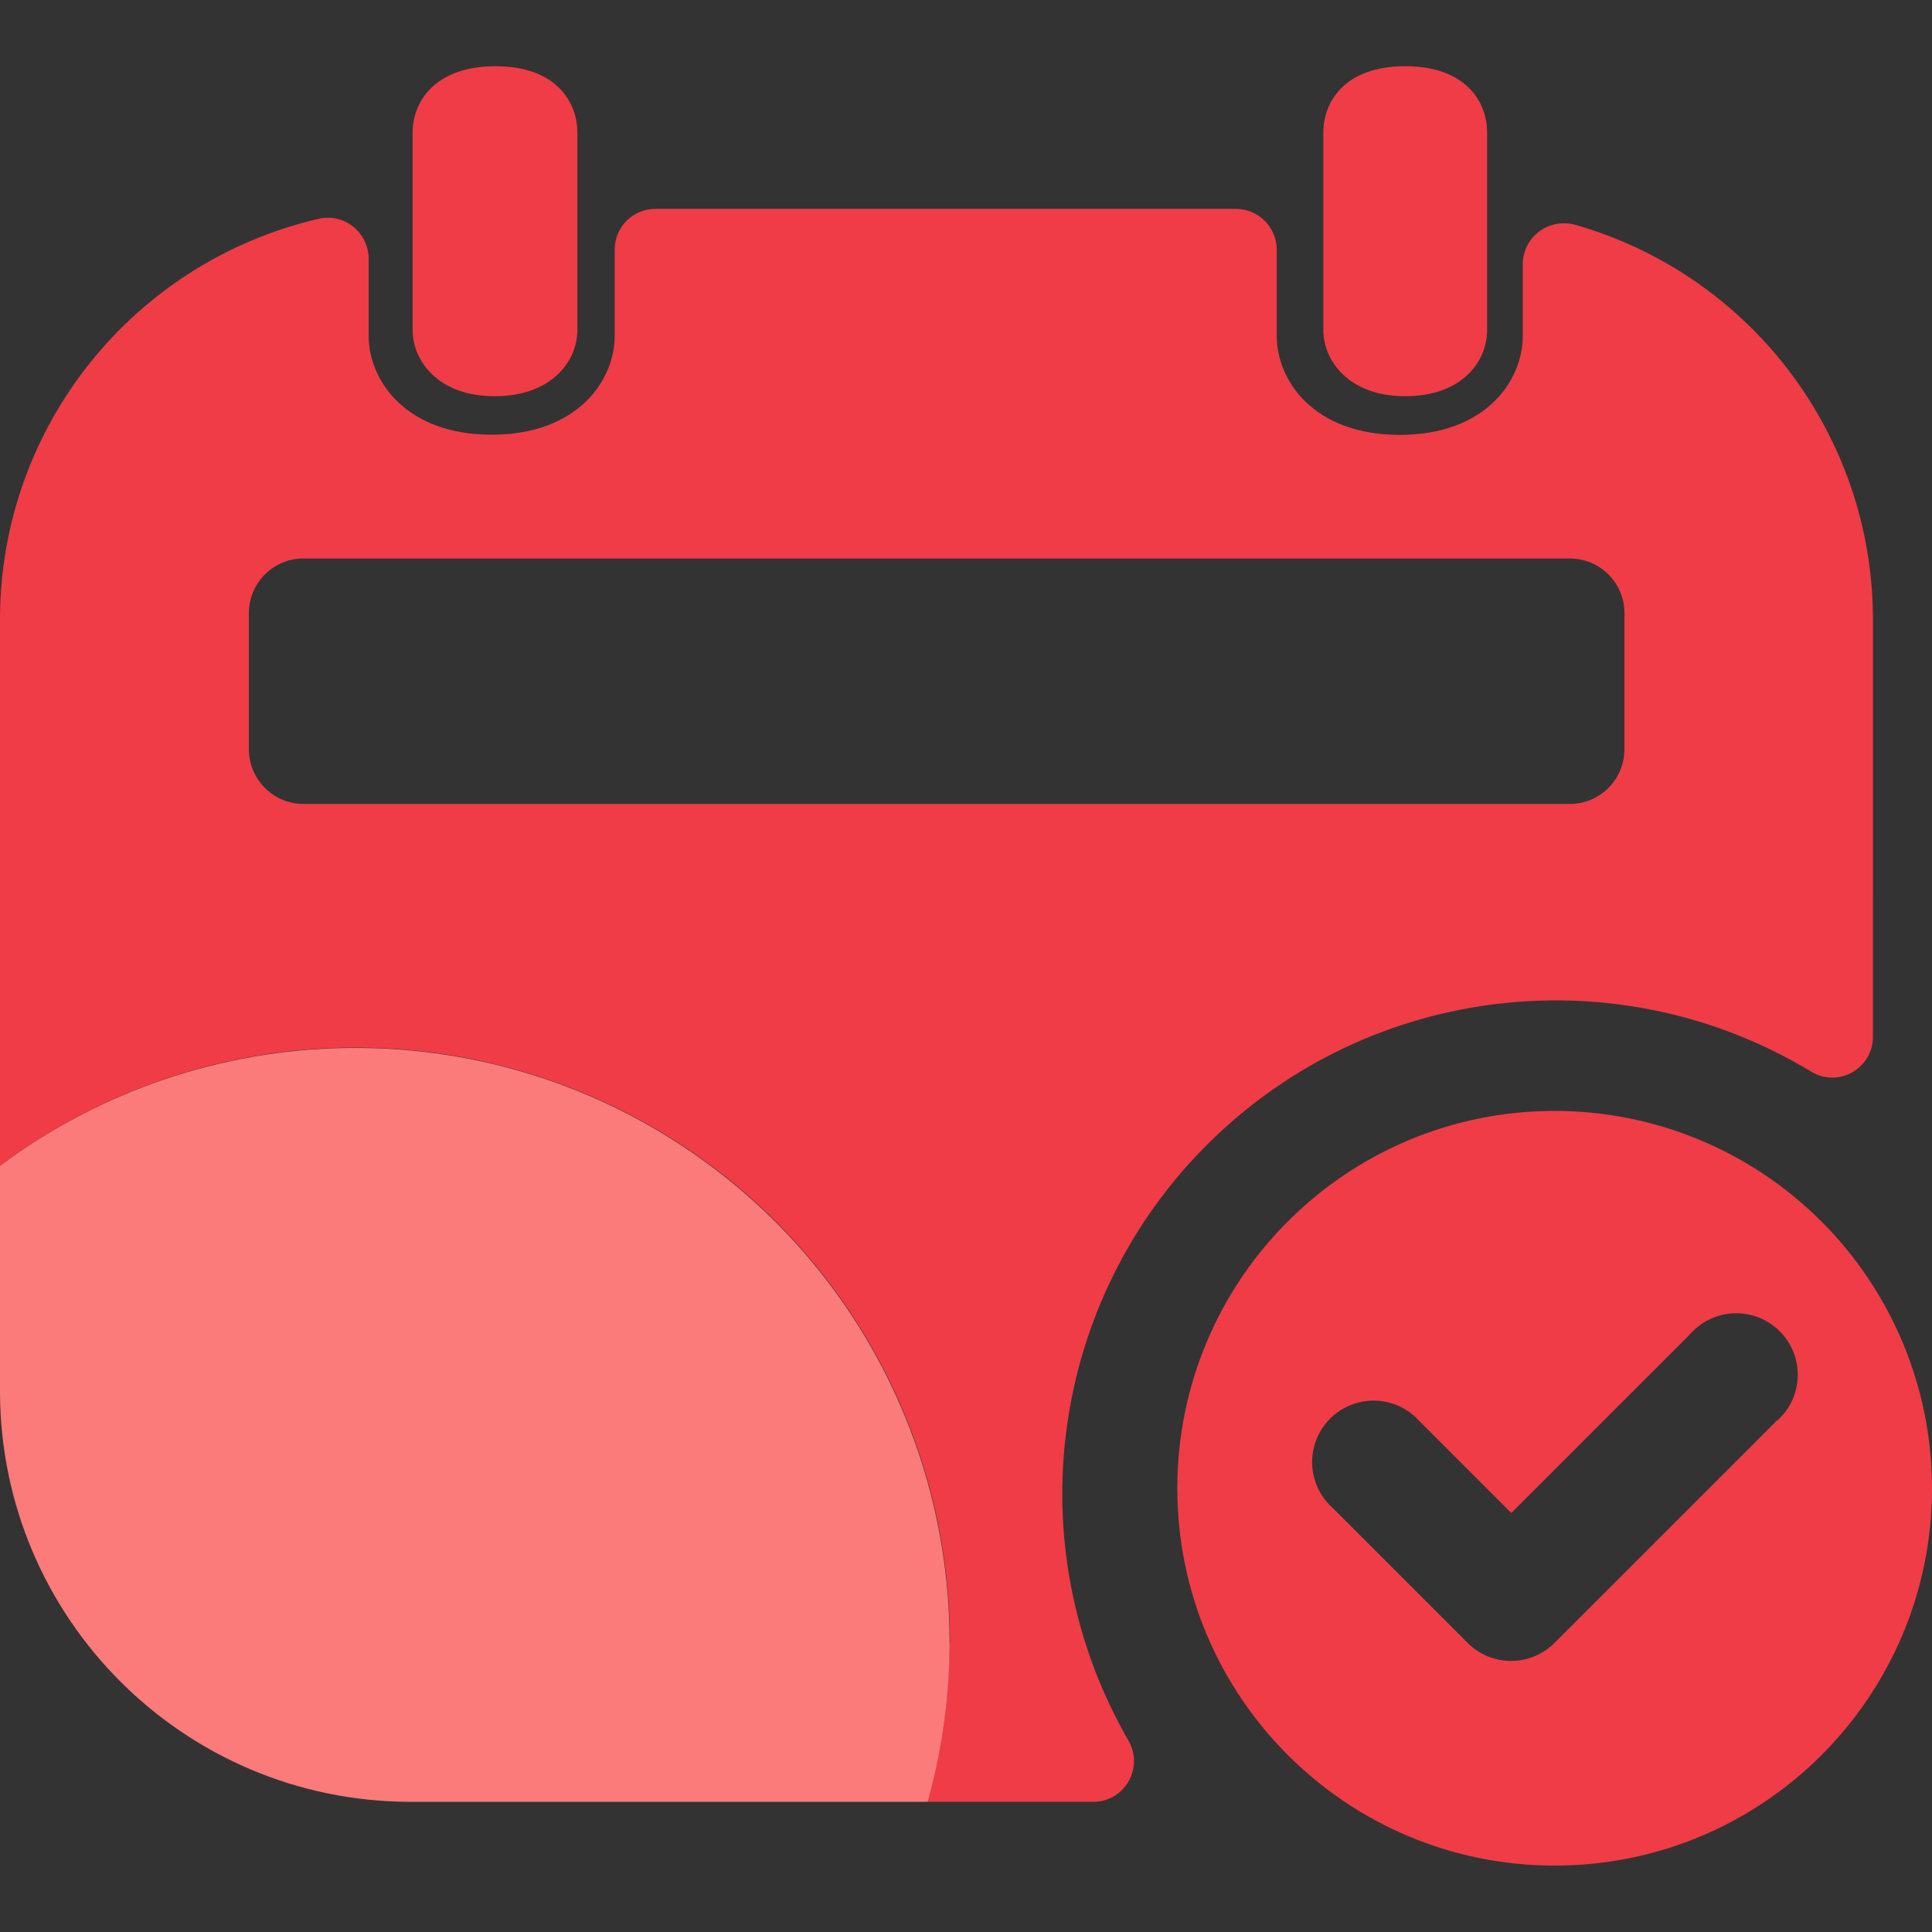 <?xml version="1.0" standalone="no"?><!DOCTYPE svg PUBLIC "-//W3C//DTD SVG 1.1//EN" "http://www.w3.org/Graphics/SVG/1.1/DTD/svg11.dtd"><svg t="1714570494171" class="icon" viewBox="0 0 1024 1024" version="1.1" xmlns="http://www.w3.org/2000/svg" p-id="18471" xmlns:xlink="http://www.w3.org/1999/xlink" width="200" height="200"><rect x="0" y="0" width="1024" height="1024" fill="#333333" stroke="none"/><path d="M807.1 140.3v37.8c0 23.6-19.6 52.4-65.2 52.4s-65.2-28.8-65.2-52.4v-45.7c0-12-9.7-21.7-21.7-21.7H347.4c-5.7 0-11.3 2.3-15.3 6.3-4.1 4.1-6.3 9.6-6.3 15.3V178c0 23.6-19.6 52.4-65.2 52.4s-65.2-28.8-65.2-52.4v-40.7c0-6.6-2.9-12.8-8-17-5.1-4.2-11.8-5.8-18.2-4.4C70.4 138.7 0.3 226.4 0 327.7v290.2c95.5-71.4 223.1-82.7 329.7-29.2 106.6 53.4 173.8 162.5 173.8 281.7h-0.3c0 28.6-3.9 57.1-11.6 84.6h87.7c7.7 0.1 14.9-4 18.8-10.7 3.9-6.7 3.9-14.9 0.1-21.6-59.8-103.4-42-234.1 43.3-317.7s216.3-98.8 318.5-37c6.7 4.1 15 4.2 21.8 0.3 6.8-3.9 11-11.1 10.9-18.9V327.7c-0.3-96.8-64.6-181.8-157.6-208.5-6.6-1.9-13.8-0.6-19.3 3.5-5.6 4.2-8.8 10.7-8.7 17.6M131.9 397.2v-72.3c0.1-16 13-28.9 28.9-28.9h671.3c16 0.1 28.9 13 28.9 28.9v72.3c-0.1 16-13 28.9-28.9 28.9H160.8c-15.9 0-28.8-12.9-28.9-28.9z m0 0" fill="#F03C47" p-id="18472"></path><path d="M788.2 110.7V70.1c0-15.7-10.9-35-43.4-35-32.4 0-43.4 19.2-43.4 35V175c0 15.7 13 35 43.4 35 30.3 0 43.4-18.6 43.4-35v-64.3M306 175V70.1c0-15.7-10.9-35-43.4-35s-43.9 19.3-43.9 35V175c0 15.7 13 35 43.4 35 30.3 0 43.9-18.6 43.9-35z m0 0M824 588.8c-110.4 0-200 89.5-200 200 0 110.4 89.5 200 200 200s200-89.5 200-200c0-53-21.1-103.9-58.6-141.4s-88.3-58.6-141.4-58.6z m117.9 164l-118 118c-12.7 12.7-33.3 12.7-46 0l-71.6-71.6c-9-8-12.8-20.4-9.9-32.1 2.9-11.7 12.1-20.9 23.8-23.8 11.7-2.9 24.1 0.9 32.1 9.9l48.7 48.7 95-95c8-9 20.4-12.8 32.1-9.9 11.7 2.9 20.9 12.1 23.8 23.8 2.9 11.7-0.9 24.1-9.9 32.1v-0.1z m0 0" fill="#F03C47" p-id="18473"></path><path d="M217.2 955h274.5c36.2-129.8-14.2-268.2-125.3-344.4C255.3 534.4 108 537.4 0 617.9v120C0.4 857.7 97.4 954.7 217.2 955z m0 0" fill="#FA6666" p-id="18474"></path><path d="M217.2 955h274.5c36.2-129.8-14.2-268.2-125.3-344.4C255.3 534.4 108 537.4 0 617.9v120C0.4 857.7 97.4 954.7 217.2 955z m0 0" fill="#FFFFFF" opacity=".13" p-id="18475"></path></svg>
